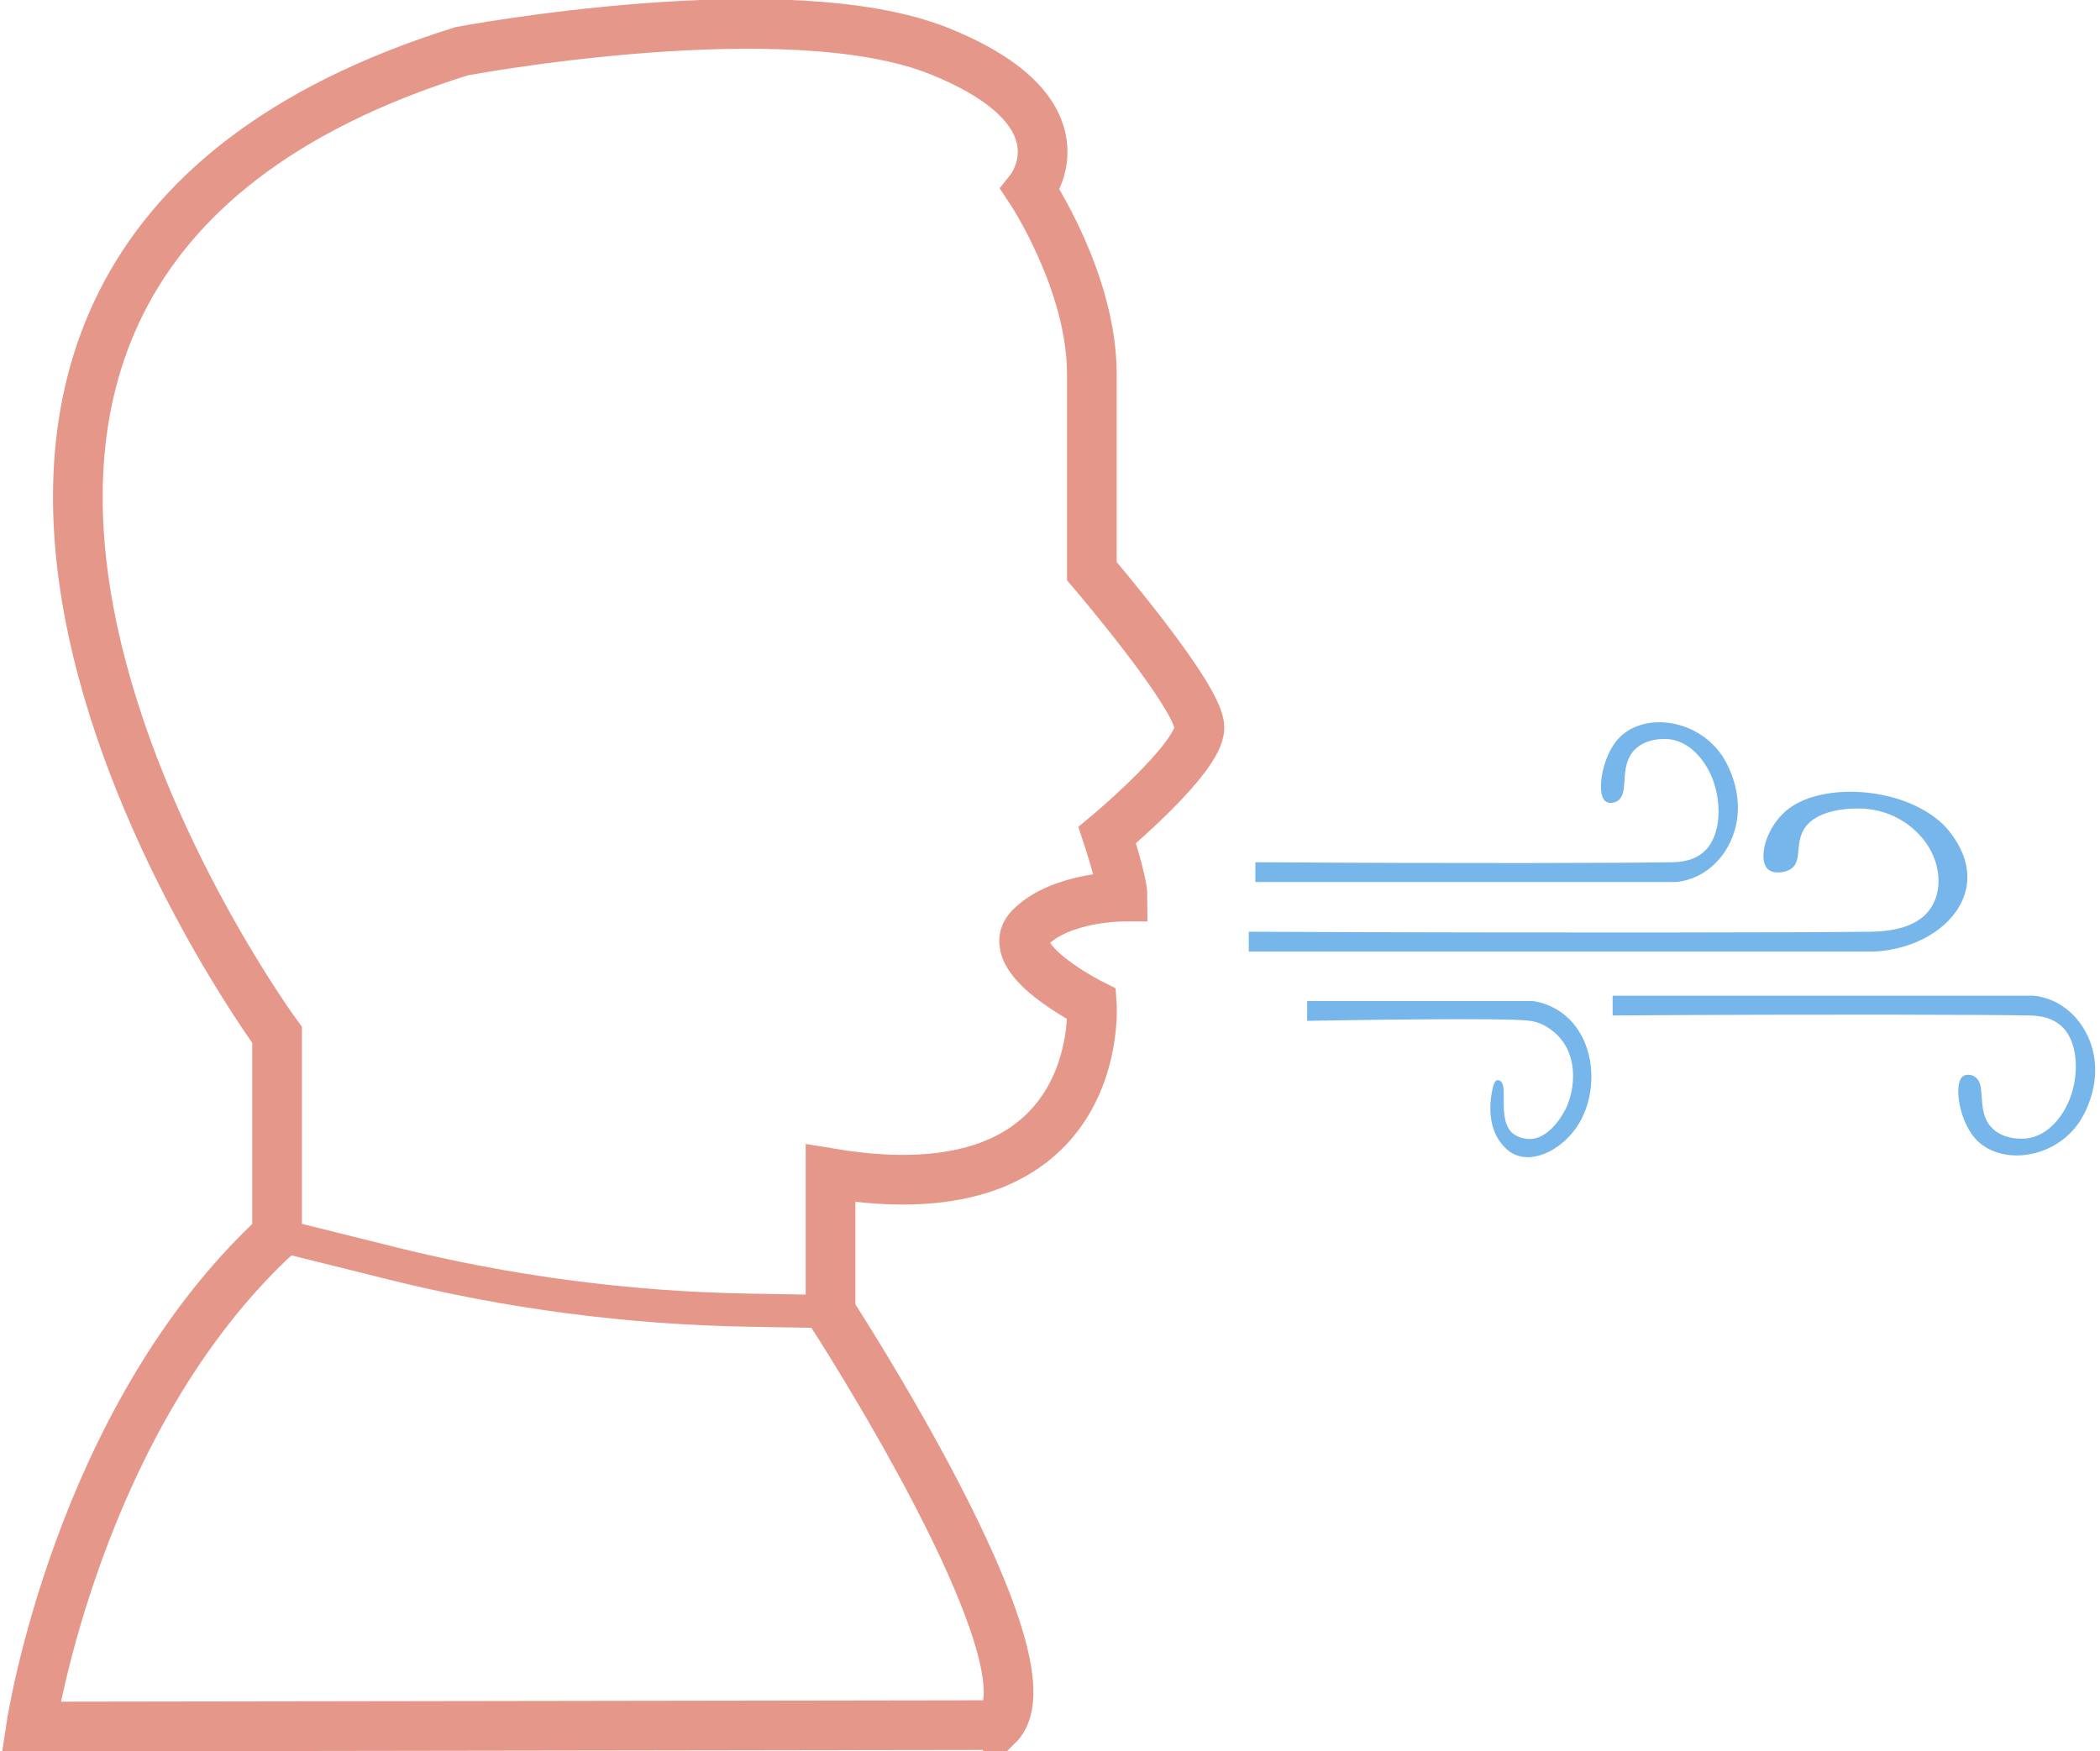 <?xml version="1.0" encoding="UTF-8"?><svg id="Layer_2" xmlns="http://www.w3.org/2000/svg" width="507.242" height="423.037" viewBox="0 0 507.242 423.037"><defs><style>.cls-1{stroke-width:12px;}.cls-1,.cls-2{fill:none;stroke:#e5978a;stroke-miterlimit:10;}.cls-2{stroke-width:8px;}.cls-3{fill:#77b6ea;stroke-width:0px;}</style></defs><path class="cls-1" d="m241.083,416.779l-116.785.176-116.785.176s2.785-18.567,11.604-42.703,23.672-53.843,47.809-76.123v-48.273s-33.42-45.488-44.56-97.938c-11.14-52.45,0-111.863,89.119-139.713,0,0,19.683-3.713,43.96-5.57s53.149-1.857,71.528,5.57,23.855,15.782,24.736,22.28c.881,6.498-2.832,11.14-2.832,11.14,0,0,3.713,5.57,7.427,13.925s7.427,19.495,7.427,30.635v47.632s6.498,7.587,12.997,16.102c6.498,8.515,12.997,17.959,12.997,21.672s-5.57,10.212-11.14,15.782c-5.57,5.57-11.14,10.212-11.14,10.212,0,0,.928,2.785,1.857,6.034s1.857,6.962,1.857,8.819c0,0-3.713,0-8.355.928s-10.212,2.785-13.925,6.498c-3.713,3.713,0,8.355,4.642,12.068s10.212,6.498,10.212,6.498c0,0,.928,12.997-6.498,24.601s-23.208,21.816-56.628,16.246v33.42s13.833,21.264,25.809,44.384c11.976,23.12,22.096,48.097,14.669,55.524Z"/><path class="cls-3" d="m303.22,208.313v4.785h101.645c3.239-.315,6.232-1.672,8.676-3.798s4.339-5.022,5.381-8.413c1.48-4.817.825-9.279-.264-12.627s-2.611-5.581-2.863-5.939c-3.169-4.503-7.984-7.062-12.726-7.679s-9.412.706-12.291,3.966c-1.917,2.17-3.21,5.392-3.768,8.317s-.382,5.553.641,6.537c.391.376.935.54,1.5.528s1.151-.2,1.627-.528c1.324-.913,1.465-2.687,1.596-4.738s.251-4.379,1.531-6.402c1.411-2.228,3.652-3.169,5.592-3.548s3.58-.193,3.789-.166c2.89.37,5.091,1.961,6.642,3.592s2.451,3.302,2.739,3.835c1.554,2.87,2.402,6.403,2.437,9.772s-.742,6.576-2.437,8.794c-1.351,1.767-3.117,2.687-4.772,3.17s-3.197.527-4.101.543c-5.441.095-17.656.178-34.976.196-17.319.018-39.743-.03-65.599-.196Z"/><path class="cls-3" d="m301.632,225.106v4.785h151.362c4.823-.315,9.28-1.672,12.919-3.798,3.639-2.126,6.461-5.022,8.013-8.413,2.204-4.817,1.228-9.279-.394-12.627s-3.888-5.581-4.263-5.939c-4.719-4.503-11.889-7.062-18.95-7.679-7.061-.618-14.015.706-18.302,3.966-2.854,2.17-4.78,5.392-5.611,8.317s-.568,5.553.954,6.537c.582.376,1.392.54,2.233.528s1.715-.2,2.423-.528c1.971-.913,2.182-2.687,2.376-4.738s.373-4.379,2.28-6.402c2.101-2.228,5.438-3.169,8.328-3.548s5.331-.193,5.642-.166c4.303.37,7.581,1.961,9.89,3.592s3.65,3.302,4.079,3.835c2.315,2.87,3.577,6.403,3.63,9.772s-1.105,6.576-3.63,8.794c-2.012,1.767-4.642,2.687-7.105,3.17s-4.761.527-6.106.543c-8.102.095-26.293.178-52.084.196s-59.182-.03-97.686-.196Z"/><path class="cls-3" d="m389.521,245.332v-2.392c0-.797,0-1.595,0-2.392h50.822s50.822,0,50.822,0c3.239.315,6.232,1.672,8.676,3.798s4.339,5.022,5.381,8.413c1.48,4.817.825,9.279-.264,12.627s-2.611,5.581-2.863,5.939c-3.169,4.503-7.984,7.062-12.726,7.679s-9.412-.706-12.291-3.966c-1.917-2.17-3.21-5.392-3.768-8.317s-.382-5.553.641-6.537c.391-.376.935-.54,1.5-.528s1.151.2,1.627.528c1.324.913,1.465,2.687,1.596,4.738s.251,4.379,1.531,6.402c1.411,2.228,3.652,3.169,5.592,3.548s3.58.193,3.789.166c2.89-.37,5.091-1.961,6.642-3.592s2.451-3.302,2.739-3.835c1.554-2.87,2.402-6.403,2.437-9.772s-.742-6.576-2.437-8.794c-1.351-1.767-3.117-2.687-4.772-3.17s-3.197-.527-4.101-.543c-5.441-.095-17.656-.178-34.976-.196s-39.743.03-65.599.196Z"/><path class="cls-3" d="m315.729,246.638v-4.785h54.537c.593.079,2.399.357,4.546,1.389s4.633,2.819,6.585,5.917c2.108,3.344,3.05,7.353,2.995,11.306s-1.109,7.851-2.995,10.974c-1.795,2.972-4.451,5.421-7.284,6.831s-5.845,1.78-8.351.595c-.792-.375-1.436-.858-1.941-1.322s-.873-.906-1.113-1.2c-2.253-2.753-2.802-6.234-2.723-9.143.079-2.909.786-5.246,1.045-5.711.21-.376.501-.54.805-.528s.618.2.873.528c.616.793.511,2.723.514,4.882s.114,4.548,1.164,6.258c.67,1.091,1.632,1.704,2.508,2.053s1.667.434,1.996.469c2.754.295,5.053-1.462,6.686-3.343s2.602-3.885,2.695-4.083c.972-2.075,1.612-4.628,1.689-7.242s-.409-5.29-1.689-7.611c-1.038-1.883-2.418-3.205-3.614-4.087s-2.206-1.325-2.505-1.452c-0-0-.295-.124-.75-.274s-1.069-.323-1.71-.422c-2.751-.426-14.882-.451-27.005-.356-12.123.094-24.239.307-26.958.356Z"/><path class="cls-2" d="m66.926,298.305c4.626,1.152,9.252,2.304,13.877,3.456s9.252,2.304,13.877,3.456c14.089,3.509,28.354,6.212,42.726,8.101s28.852,2.962,43.369,3.212c3.305.057,6.61.114,9.915.171s6.61.114,9.915.171"/></svg>